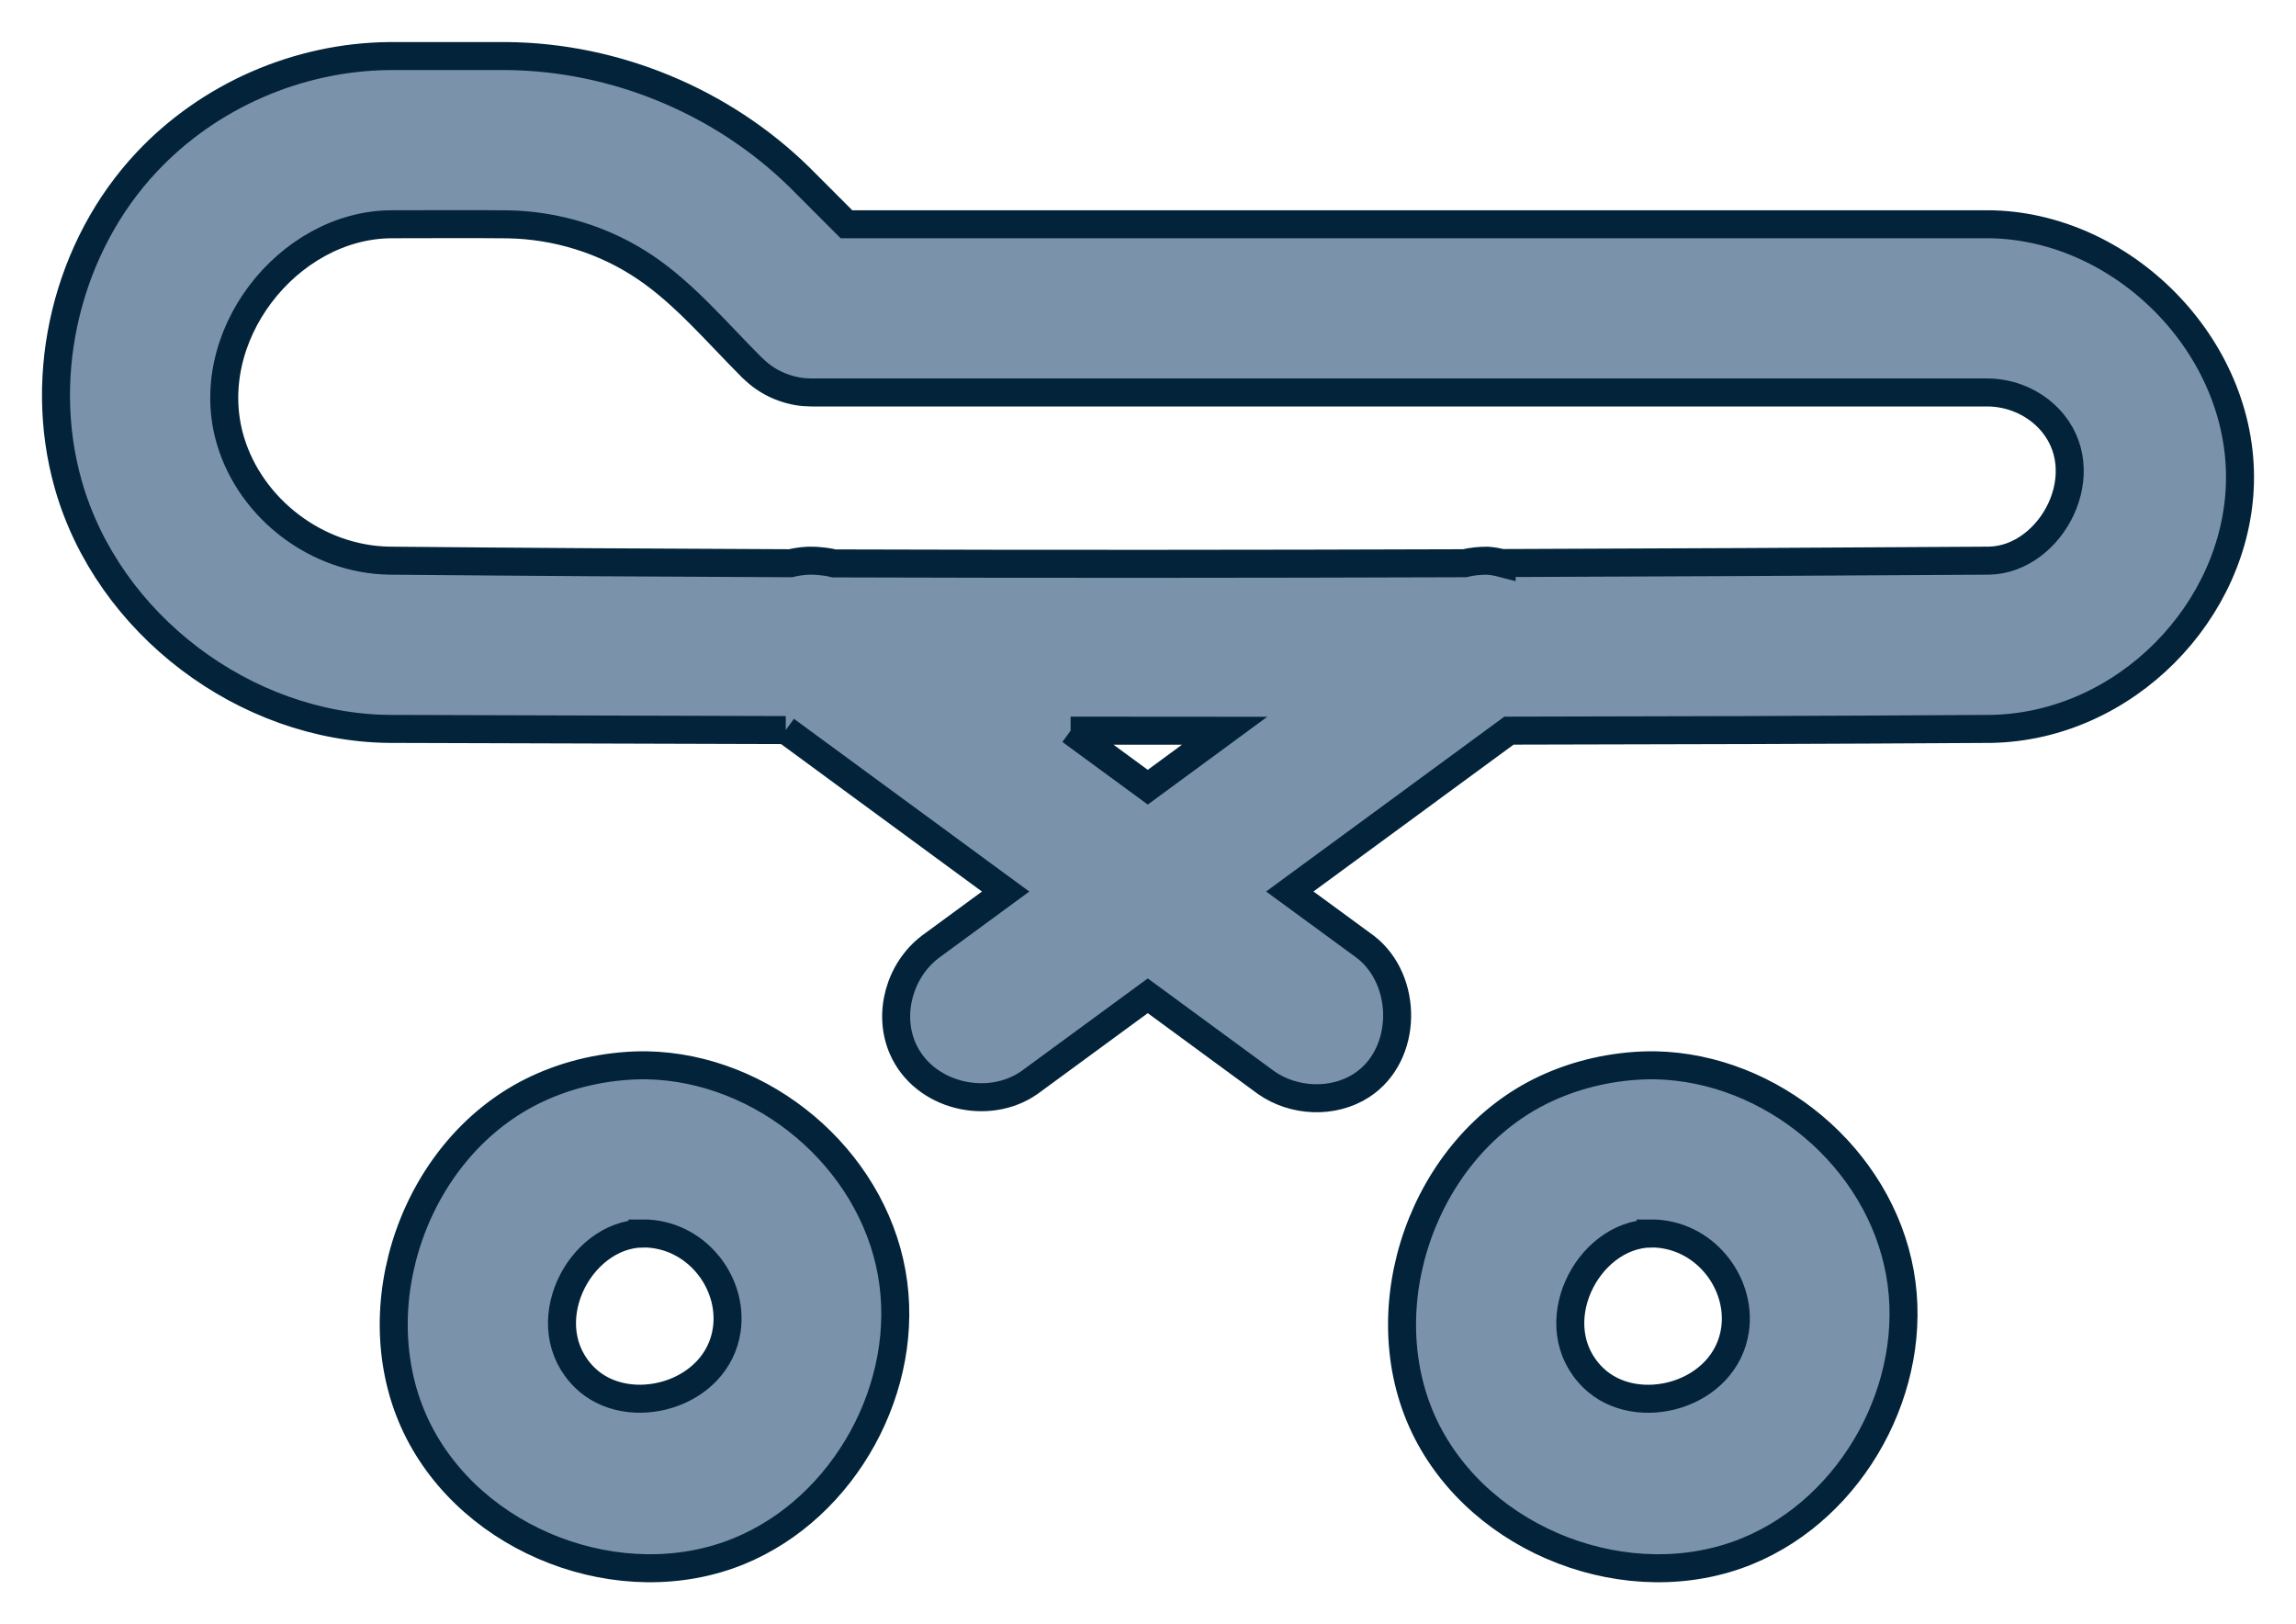 <svg xmlns="http://www.w3.org/2000/svg" width="41" height="29" viewBox="0 0 41 29">
    <g fill="none" fill-rule="evenodd">
        <g fill="#7B92AB" fill-rule="nonzero" stroke="#022339" stroke-width=".5">
            <path d="M1853.551 552.02c2.075.04 4.005 1.647 4.373 3.71.358 2.007-.833 4.19-2.729 4.965-2.093.856-4.766-.157-5.759-2.217-1.026-2.131-.028-5.015 2.154-6.036.576-.27 1.211-.41 1.845-.422h.116zm18.005 0c2.074.04 4.005 1.647 4.372 3.71.359 2.007-.832 4.19-2.728 4.965-2.093.856-4.766-.157-5.759-2.217-1.027-2.133-.022-5.018 2.154-6.036.576-.27 1.21-.41 1.845-.422h.116zm-.078 3.002c-1.148.023-1.968 1.658-1.028 2.577.773.755 2.367.322 2.534-.864.118-.85-.566-1.717-1.506-1.713h0zm-18.005 0c-1.148.023-1.968 1.658-1.028 2.577.771.753 2.367.322 2.534-.864.118-.85-.563-1.719-1.506-1.713h0zm2.558-8.987l-7.078-.021c-2.575-.024-5.028-1.87-5.734-4.363-.566-1.99-.014-4.256 1.404-5.761 1.108-1.179 2.697-1.874 4.33-1.889h2.1c1.935.018 3.843.808 5.226 2.166l.836.837h20.39c2.39.016 4.555 2.172 4.494 4.617-.057 2.288-2.046 4.348-4.443 4.393-2.871.018-5.74.027-8.61.031l-3.914 2.872 1.352.99c.766.592.763 1.93-.07 2.472-.508.329-1.21.297-1.705-.05l-2.113-1.55-2.114 1.55c-.735.514-1.885.246-2.26-.605-.273-.618-.062-1.394.486-1.816l1.35-.99-3.928-2.883h0zm5.088.01l1.377 1.01 1.372-1.008-2.75-.002h0zm7.696-2.992c2.901-.009 5.802-.025 8.703-.043 1.122-.021 1.958-1.602 1.068-2.537-.28-.293-.678-.463-1.092-.466h-21c-.115-.004-.145-.003-.261-.022-.215-.04-.421-.123-.6-.25-.094-.067-.114-.09-.2-.167-.627-.626-1.204-1.317-1.906-1.791-.723-.49-1.587-.758-2.465-.772-.688-.007-1.378-.001-2.068-.001-1.857.006-3.437 2.028-2.874 3.879.366 1.204 1.539 2.107 2.833 2.127 2.387.022 4.775.037 7.163.046.098-.024.201-.039.312-.045.048-.001.096 0 .146.002.118.009.22.02.32.046 3.752.012 7.504.01 11.257-.003.132-.031.27-.046.412-.045.087.006.171.021.252.042h0z" transform="translate(-1842, -533)"/>
        </g>
    </g>
</svg>
